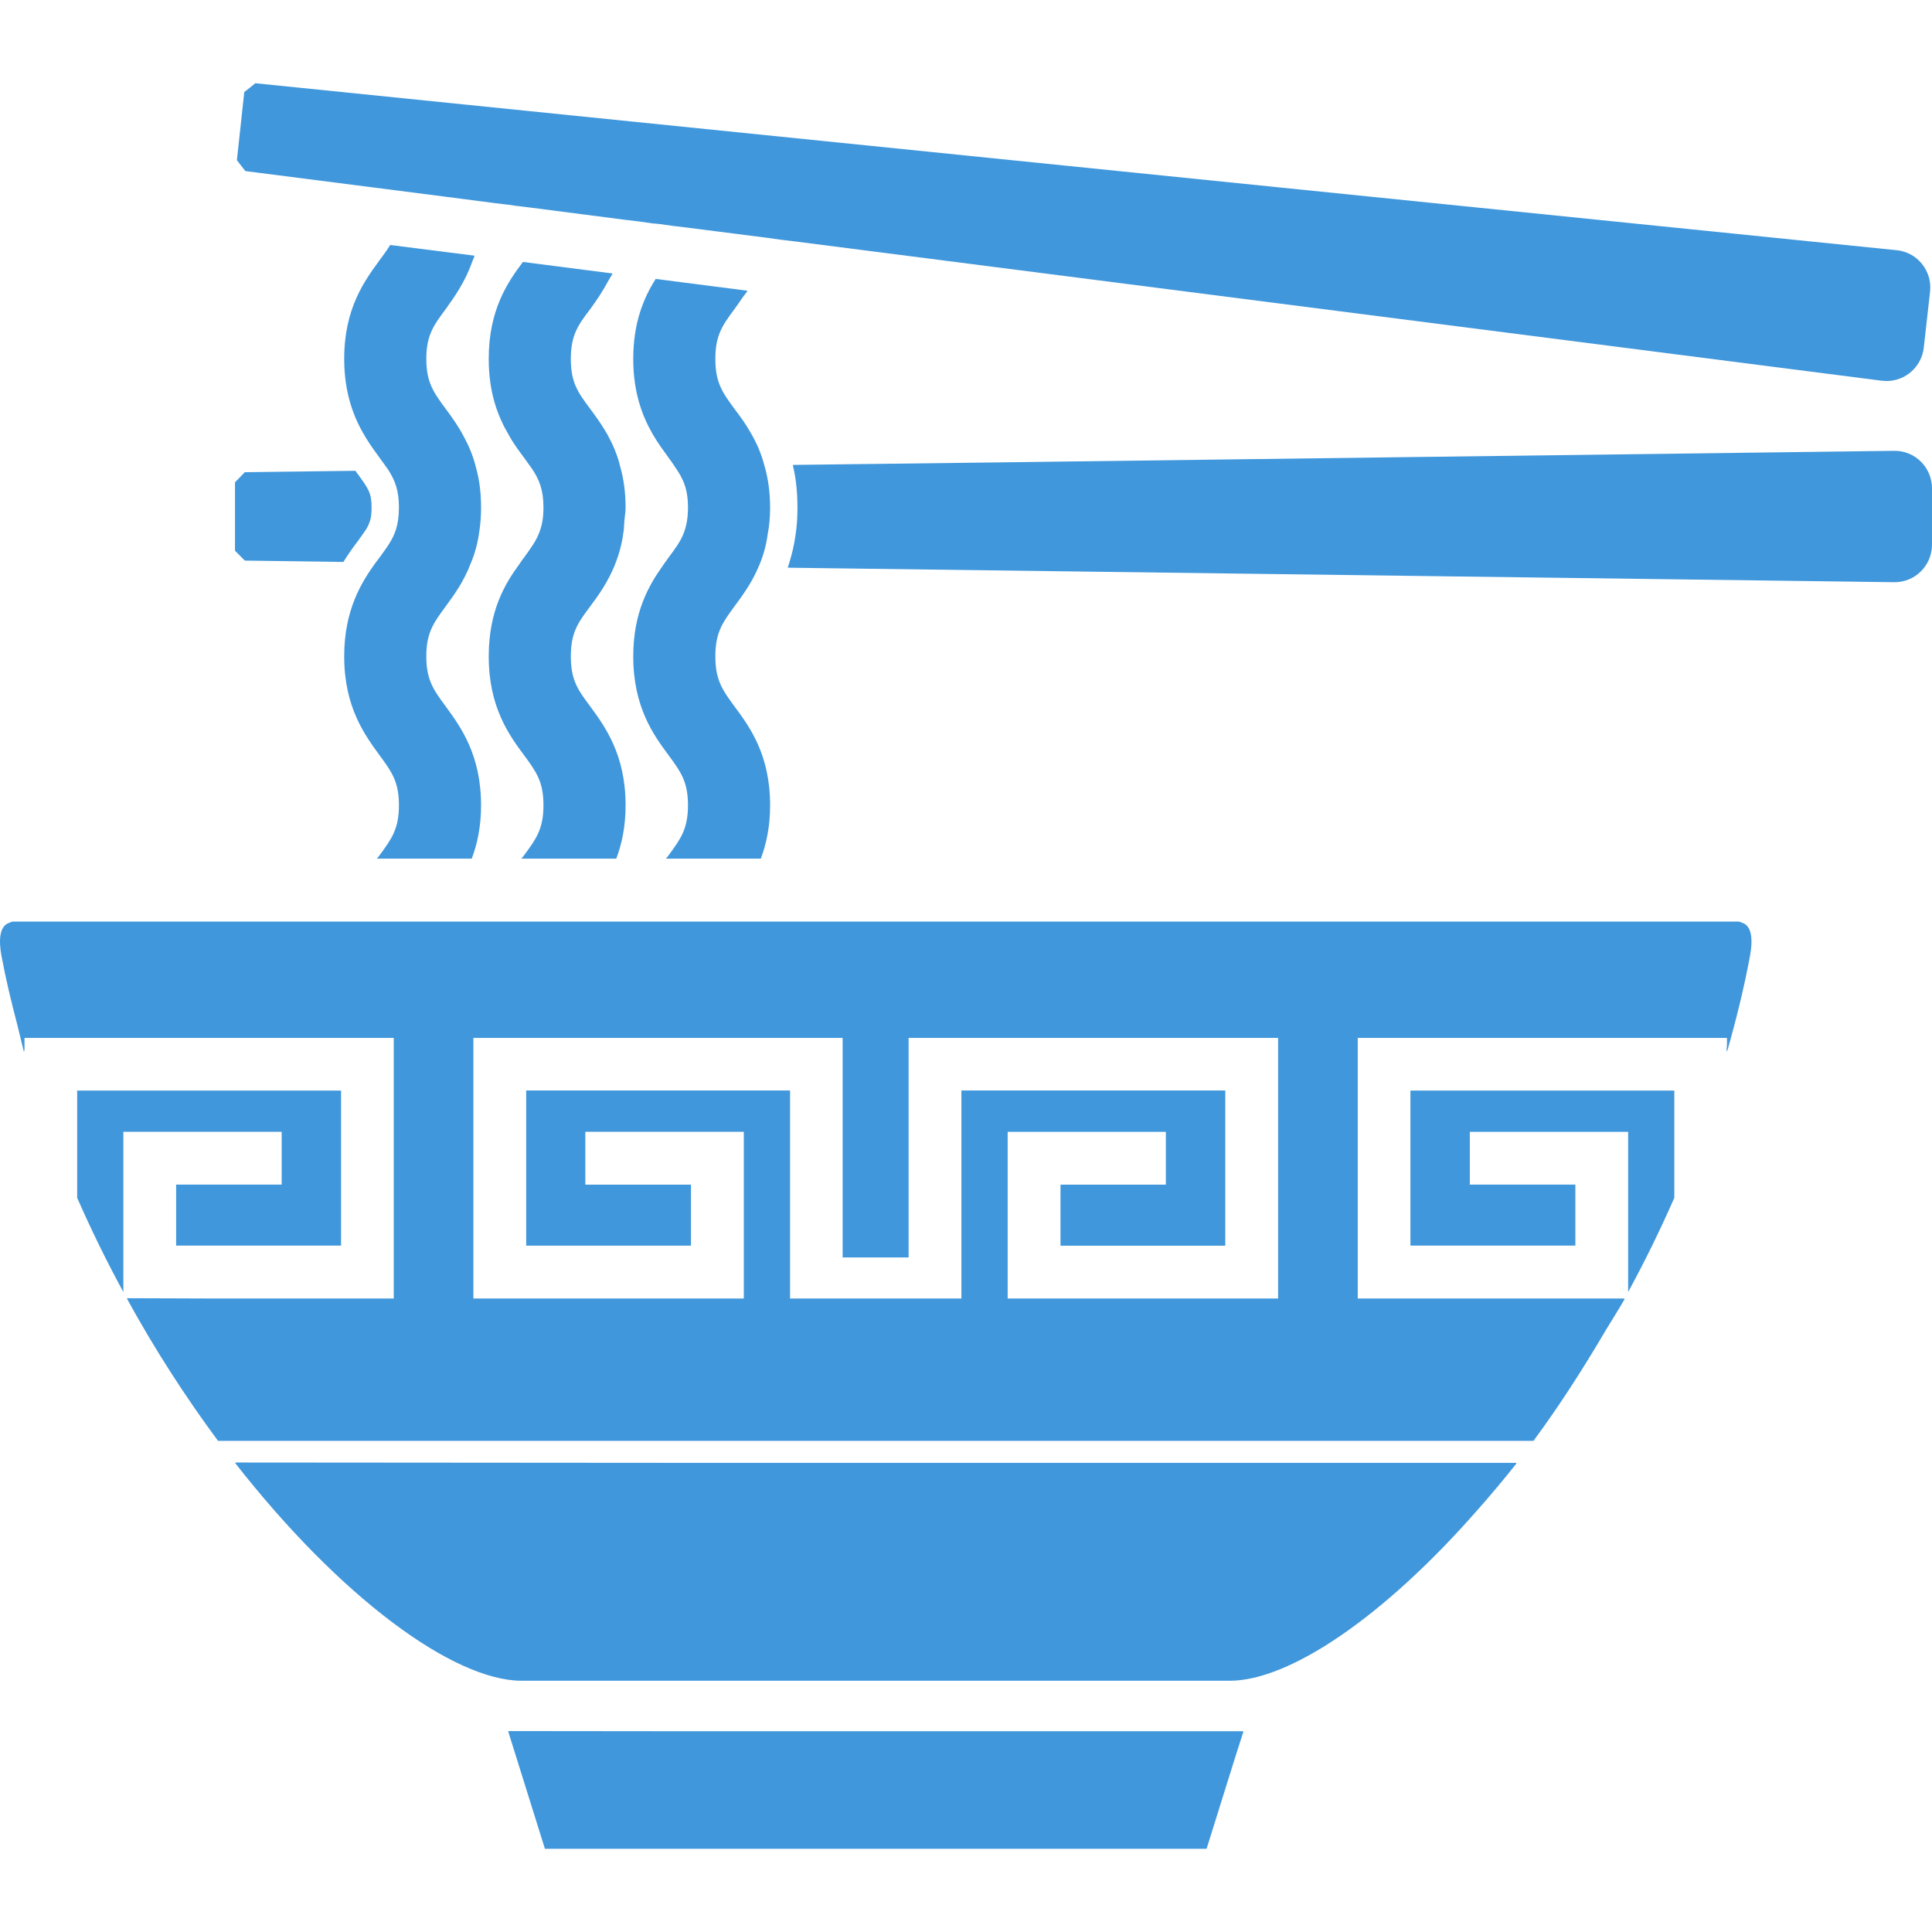 <!--?xml version="1.0" encoding="utf-8"?-->
<!-- Generator: Adobe Illustrator 19.1.1, SVG Export Plug-In . SVG Version: 6.00 Build 0)  -->
<svg version="1.1" id="_x31_0" xmlns="http://www.w3.org/2000/svg" xmlns:xlink="http://www.w3.org/1999/xlink" x="0px" y="0px" viewBox="0 0 512 512" style="width: 256px; height: 256px; opacity: 1;" xml:space="preserve">
<style type="text/css">
	.st0{fill:#374149;}
</style>
<g>
	<path class="st0" d="M90.998,148.924c1.305-2.106,2.61-3.918,3.77-5.442c0.946-1.305,1.672-2.321,2.25-3.192
		c1.09-1.813,1.454-3.191,1.454-5.801c0-3.844-0.801-4.934-3.703-8.922c-0.215-0.219-0.359-0.508-0.578-0.801l-29.306,0.363
		c-1.016,1.09-1.594,1.598-2.61,2.683v9.43v8.708l2.61,2.61L90.998,148.924z" style="fill: rgb(64, 151, 219);"></path>
	<path class="st0" d="M501.991,119.472l-237.526,3.07l-54.206,0.664c0.004,0.012,0.004,0.024,0.008,0.035l-0.164,0.004
		c0.797,3.262,1.234,7.036,1.234,11.243c0,2.61-0.149,5.004-0.508,7.25c-0.371,2.778-0.981,5.195-1.68,7.477
		c-0.129,0.351-0.207,0.718-0.351,1.07h0.046c-0.019,0.05-0.031,0.11-0.046,0.16l293.193,3.844
		c5.513,0.07,10.009-4.426,10.009-9.938v-8.704v-6.238C512,123.899,507.504,119.398,501.991,119.472z" style="fill: rgb(64, 151, 219);"></path>
	<path class="st0" d="M162.882,149.865c1.015-2.539,1.886-5.368,2.32-8.704c0.18-0.844,0.149-1.855,0.242-2.766
		c0.019-0.195,0.035-0.398,0.05-0.594c0.09-1.11,0.29-2.126,0.29-3.313c0-4.063-0.508-7.618-1.379-10.665
		c-0.797-3.41-2.102-6.239-3.41-8.634c-1.523-2.68-3.118-4.859-4.566-6.817c-3.266-4.352-5.153-6.965-5.153-13.274
		c0-6.238,1.886-8.922,5.153-13.2c1.57-2.121,3.313-4.711,4.91-7.707c0.312-0.535,0.641-1,0.942-1.566l-0.062-0.008
		c0.027-0.054,0.058-0.094,0.086-0.149l-23.72-3.046c-3.993,5.293-9.067,12.622-9.067,25.677c0,9.212,2.535,15.525,5.438,20.384
		c1.234,2.246,2.684,4.134,3.918,5.802c0.726,1.015,1.379,1.886,2.031,2.828c1.958,2.902,3.118,5.586,3.118,10.376
		c0,2.683-0.363,4.641-1.016,6.383c-0.867,2.465-2.32,4.351-4.133,6.89c-0.434,0.578-0.871,1.161-1.234,1.738
		c-3.844,5.223-8.122,12.403-8.122,24.447c0,13.418,5.367,20.818,9.356,26.185c3.192,4.352,5.149,6.962,5.149,13.274
		c0,6.309-1.957,8.922-5.149,13.274c-0.121,0.16-0.242,0.32-0.359,0.481l-0.293,0.23h0.121c-0.043,0.05-0.082,0.106-0.121,0.16
		h25.099c1.449-3.848,2.465-8.414,2.465-14.146c0-13.418-5.442-20.818-9.356-26.185c-3.266-4.352-5.153-6.966-5.153-13.274
		c0-6.313,1.886-8.922,5.153-13.274C158.53,157.846,160.994,154.436,162.882,149.865z" style="fill: rgb(64, 151, 219);"></path>
	<path class="st0" d="M200.962,150.372c1.09-2.465,2.031-5.367,2.469-8.703c0.434-2.176,0.653-4.57,0.653-7.18
		c0-4.282-0.582-7.982-1.524-11.173c-0.871-3.336-2.176-6.165-3.629-8.634c-1.375-2.465-2.898-4.496-4.278-6.309
		c-3.192-4.352-5.078-6.965-5.078-13.274c0-6.238,1.886-8.922,5.078-13.2c0.722-0.969,1.504-2.121,2.27-3.238
		c0.383-0.496,0.715-0.965,1.118-1.465l-0.082-0.012c0.035-0.054,0.07-0.09,0.106-0.144l-24.302-3.122
		c-3.118,4.934-5.946,11.462-5.946,21.181c0,8.922,2.394,15.162,5.149,19.946c1.379,2.395,2.902,4.426,4.207,6.239
		c0.653,0.871,1.16,1.598,1.668,2.394c2.176,3.118,3.481,5.802,3.481,10.81c0,2.898-0.434,5.004-1.16,6.89
		c-0.871,2.176-2.246,4.063-3.989,6.383c-0.508,0.723-1.086,1.45-1.594,2.246c-3.703,5.223-7.762,12.333-7.762,23.939
		c0,13.418,5.367,20.818,9.356,26.185c3.192,4.352,5.149,6.962,5.149,13.274c0,6.309-1.957,8.922-5.149,13.274
		c-0.121,0.16-0.242,0.32-0.359,0.481l-0.293,0.23h0.121c-0.043,0.05-0.082,0.106-0.121,0.16h25.099
		c1.449-3.848,2.465-8.414,2.465-14.146c0-13.418-5.442-20.818-9.43-26.185c-3.192-4.352-5.078-6.966-5.078-13.274
		c0-6.313,1.886-8.922,5.078-13.274C196.684,157.916,199.079,154.724,200.962,150.372z" style="fill: rgb(64, 151, 219);"></path>
	<path class="st0" d="M124.726,149.357c1.09-2.539,1.887-5.368,2.321-8.704c0.293-1.886,0.438-3.918,0.438-6.164
		c0-3.844-0.438-7.254-1.234-10.157c-0.797-3.41-2.031-6.239-3.336-8.634c-1.524-2.898-3.266-5.294-4.786-7.325
		c-3.196-4.352-5.153-6.965-5.153-13.274c0-6.238,1.957-8.922,5.153-13.2c2.305-3.23,5.106-7.141,7.02-12.551
		c0.187-0.489,0.402-0.922,0.574-1.434l-0.039-0.008c0.019-0.054,0.042-0.098,0.058-0.152l-22.342-2.829
		c-0.797,1.305-1.742,2.61-2.828,4.059c-3.918,5.371-9.356,12.696-9.356,26.114c0,9.505,2.754,16.033,5.731,20.892
		c1.23,2.031,2.465,3.699,3.625,5.294c0.871,1.234,1.668,2.25,2.394,3.336c1.738,2.758,2.754,5.367,2.754,9.868
		c0,2.39-0.289,4.278-0.797,5.875c-0.871,2.684-2.394,4.715-4.352,7.398c-0.289,0.36-0.582,0.798-0.946,1.231
		c-3.77,5.222-8.41,12.551-8.41,24.954c0,13.418,5.438,20.818,9.356,26.185c3.192,4.352,5.149,6.962,5.149,13.274
		c0,6.309-1.957,8.922-5.149,13.274c-0.121,0.16-0.242,0.32-0.359,0.481l-0.293,0.23h0.121c-0.043,0.05-0.082,0.106-0.121,0.16
		h25.095c1.453-3.848,2.469-8.414,2.469-14.146c0-13.418-5.442-20.818-9.356-26.185c-3.196-4.352-5.153-6.966-5.153-13.274
		c0-6.313,1.957-8.922,5.153-13.274C120.301,157.701,122.914,154.146,124.726,149.357z" style="fill: rgb(64, 151, 219);"></path>
	<path class="st0" d="M98.471,49.62l19.22,2.465l13.418,1.742l3.63,0.434l2.031,0.29l3.626,0.438l5.586,0.722l19.658,2.539
		l3.699,0.438l3.551,0.508l1.672,0.144l3.626,0.508l3.625,0.434l21.618,2.758l3.626,0.507l3.625,0.434l288.045,36.921
		c0.434,0,0.871,0.074,1.234,0.074c5.005,0,9.282-3.77,9.864-8.849l1.668-14.872c0.582-5.512-3.41-10.446-8.922-10.954
		L67.642,22.056c-1.09,0.942-1.742,1.45-2.903,2.321l-1.957,18.059c0.871,1.164,1.379,1.817,2.25,2.902L98.471,49.62z" style="fill: rgb(64, 151, 219);"></path>
	<path class="st0" d="M74.646,313.933H46.922l-0.086-0.004v0.004h-0.16v16.169h43.417h0.133l0,0h0.16v-40.799v-0.125l0,0v-0.16
		H20.826h-0.214l0,0h-0.16v28.415c3.781,8.626,7.887,16.962,12.238,24.97v-42.459h41.956V313.933z" style="fill: rgb(64, 151, 219);"></path>
	<path class="st0" d="M373.937,289.018L373.937,289.018h-0.16v40.678v0.25l0,0v0.156h43.417h0.133l0,0h0.16v-16.169h-27.97v-13.989
		h41.96v42.459c4.347-8.008,8.454-16.341,12.234-24.966v-28.419h-69.558H373.937z" style="fill: rgb(64, 151, 219);"></path>
	<path class="st0" d="M401.743,387.84c0.043-0.055,0.086-0.106,0.129-0.161H191.797l-129.378-0.098
		c0.027,0.031,0.05,0.063,0.078,0.098H62.29c27.818,35.589,57.858,57.738,75.989,57.738h93.802h93.802
		c15.826,0,40.726-16.88,65.301-44.842c3.598-4.043,7.173-8.294,10.688-12.735H401.743z" style="fill: rgb(64, 151, 219);"></path>
	<path class="st0" d="M462.13,244.714c-0.109-0.054-0.234-0.082-0.351-0.121c-0.352-0.121-0.614-0.359-1.062-0.359H343.642H200.239
		h-4.426h-4.282h-22.919h-3.629h-3.043h-0.653h-3.774h-4.207h-22.994h-3.629h-3.043h-0.653h-3.774h-4.207H92.088h-3.703h-3.696
		h-4.355H3.446c-0.445,0-0.706,0.238-1.058,0.359c-0.121,0.039-0.246,0.066-0.355,0.121c-2.13,1.063-2.418,4.434-1.633,8.661
		c1.144,6.142,2.617,12.224,4.203,18.263c0.574,2.367,1.11,4.649,1.73,7.126l0.023-0.52c0.047,0.172,0.086,0.348,0.137,0.52v-3.7
		h97.713h0.141v69.055H56.562l-22.798-0.078c0.012,0.027,0.031,0.051,0.043,0.078h-0.184c7.47,13.638,15.666,26.259,24.154,37.717
		h348.61c6.704-9.055,13.118-19.028,19.247-29.462c1.622-2.703,3.36-5.379,4.906-8.094h-0.098c0.031-0.054,0.066-0.106,0.098-0.16
		h-70.722v-69.004v-0.051h97.713h0.137v1.867l-0.153,1.79c0.059-0.203,0.098-0.383,0.153-0.582v0.626
		c2.394-8.345,4.5-16.83,6.094-25.389C464.548,249.148,464.259,245.777,462.13,244.714z M125.454,275.064h97.713h0.141v58.175
		h17.266h0.054l0,0h0.157v-58.155v-0.02h97.786h0.141v69.055h-71.668v-44.174h41.924v14.001h-27.923v15.966v0.047l0,0v0.16h43.666
		V289.4v-0.25l0,0v-0.16h-69.926v55.128h-45.41v-55.128H139.45v41.127h43.666v-16.173h-27.998v-14.001h41.998v44.065v0.11h-71.664
		v-68.794V275.064z" style="fill: rgb(64, 151, 219);"></path>
	<polygon class="st0" points="180.058,458.794 134.817,458.747 134.833,458.794 134.665,458.794 144.407,489.944 319.758,489.944 
		327.262,465.939 329.497,458.954 329.446,458.954 329.497,458.794 	" style="fill: rgb(64, 151, 219);"></polygon>
</g>
</svg>

